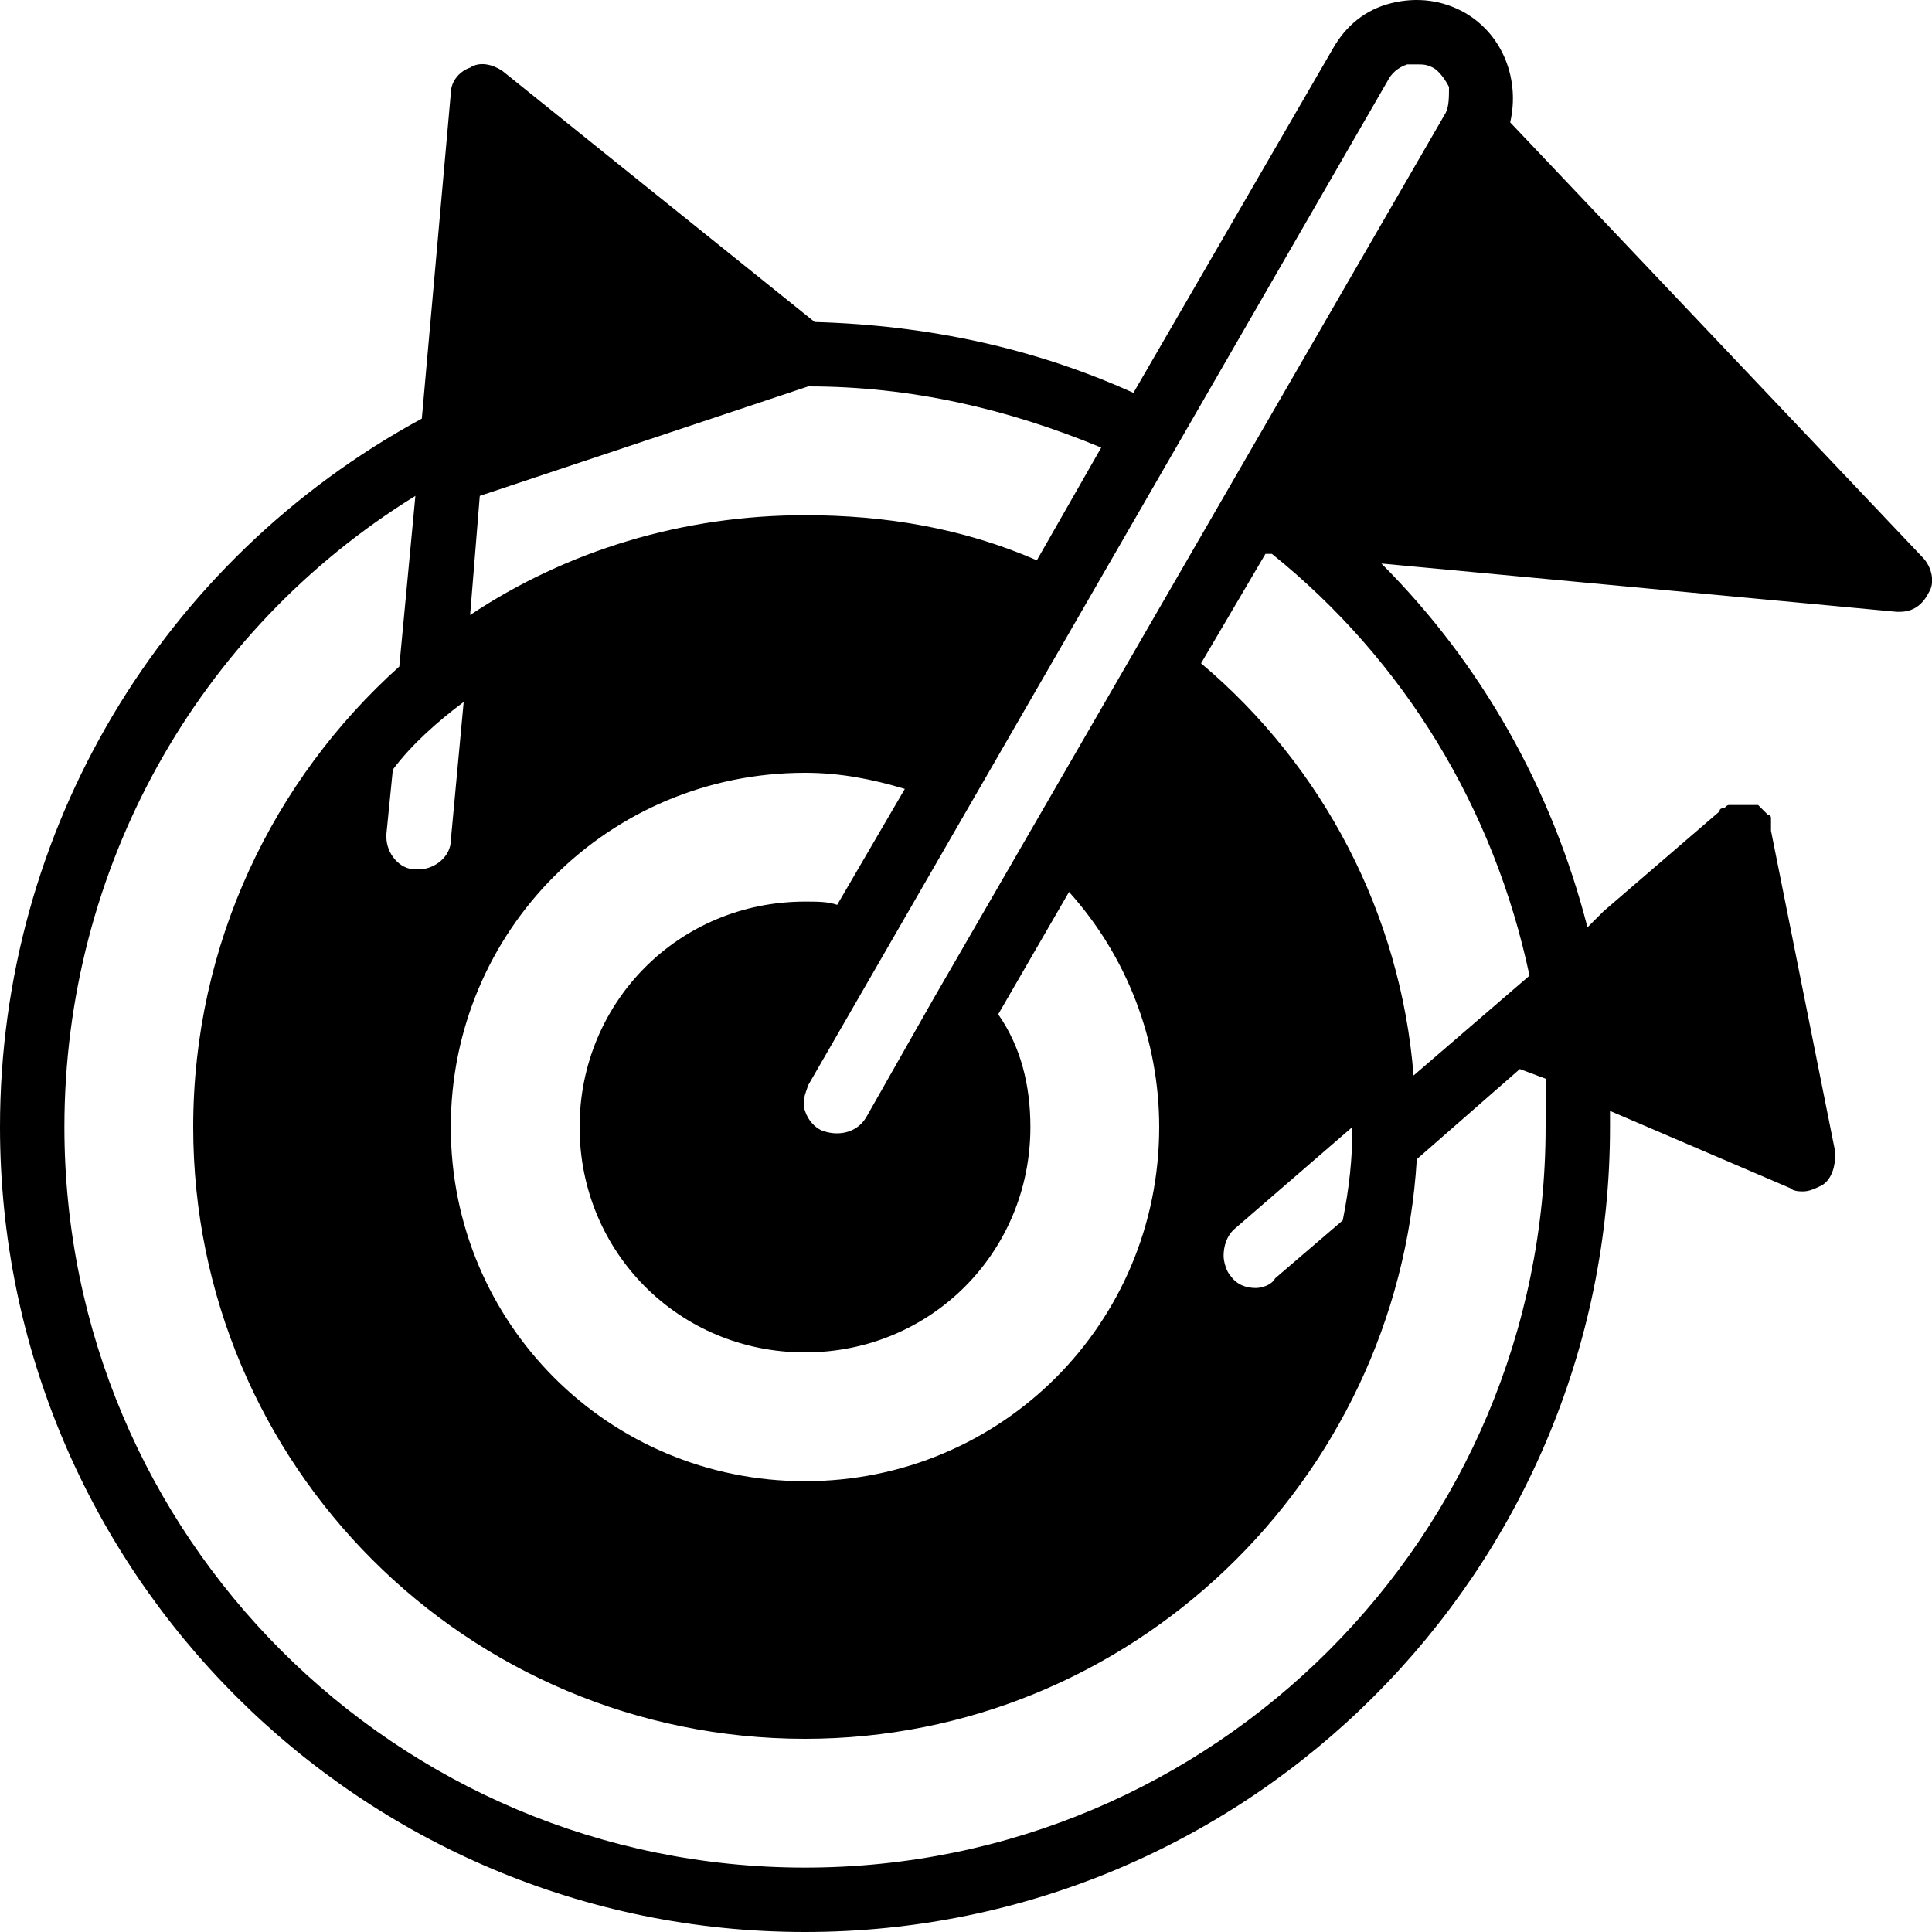 <svg width="12" height="12" viewBox="0 0 12 12" fill="none" xmlns="http://www.w3.org/2000/svg">
<path d="M11.94 3.46L9.38 0.76C9.44 0.5 9.34 0.22 9.1 0.08C8.96 2.98023e-08 8.8 -0.02 8.64 0.02C8.48 0.06 8.36 0.16 8.28 0.3L7.04 2.44C6.42 2.16 5.76 2.02 5.06 2L3.12 0.44C3.06 0.4 2.98 0.38 2.92 0.42C2.86 0.44 2.8 0.5 2.8 0.58L2.62 2.6C1 3.48 0 5.16 0 7C0 9.76 2.24 12 5 12C7.76 12 10 9.76 10 7C10 6.96 10 6.92 10 6.9L11.12 7.38C11.14 7.4 11.18 7.4 11.2 7.4C11.24 7.4 11.28 7.38 11.32 7.36C11.38 7.32 11.4 7.24 11.4 7.16L11 5.16V5.14C11 5.14 11 5.14 11 5.12V5.1C11 5.1 11 5.1 11 5.08C11 5.08 11 5.06 10.98 5.06L10.96 5.04C10.94 5.02 10.94 5.02 10.92 5C10.92 5 10.92 5 10.9 5C10.9 5 10.9 5 10.88 5C10.88 5 10.88 5 10.86 5H10.84C10.84 5 10.84 5 10.82 5C10.82 5 10.82 5 10.8 5C10.78 5 10.78 5 10.76 5H10.74C10.72 5 10.72 5.02 10.7 5.02C10.7 5.02 10.68 5.02 10.68 5.04L9.96 5.66L9.86 5.76C9.64 4.9 9.2 4.12 8.58 3.5L11.78 3.8H11.8C11.88 3.8 11.94 3.76 11.98 3.68C12.02 3.62 12 3.52 11.94 3.46ZM2.98 3.08L5.02 2.4C5.66 2.4 6.26 2.54 6.84 2.78L6.44 3.48C5.98 3.28 5.5 3.2 5 3.2C4.24 3.2 3.52 3.42 2.92 3.82L2.98 3.08ZM5 4.8C5.22 4.8 5.42 4.84 5.62 4.9L5.2 5.62C5.14 5.6 5.08 5.6 5 5.6C4.22 5.6 3.6 6.22 3.6 7C3.6 7.78 4.22 8.4 5 8.4C5.78 8.4 6.4 7.78 6.4 7C6.4 6.74 6.34 6.5 6.2 6.3L6.64 5.54C7 5.94 7.2 6.46 7.2 7C7.2 8.22 6.22 9.2 5 9.2C3.78 9.2 2.8 8.22 2.8 7C2.8 5.78 3.78 4.8 5 4.8ZM2.88 4.36L2.8 5.22C2.8 5.32 2.7 5.4 2.6 5.4H2.58C2.48 5.4 2.4 5.3 2.4 5.2V5.18L2.44 4.78C2.56 4.62 2.72 4.48 2.88 4.36ZM9.6 7C9.6 9.54 7.54 11.6 5 11.6C2.46 11.6 0.4 9.54 0.4 7C0.4 5.4 1.22 3.92 2.58 3.08L2.48 4.14C1.7 4.84 1.2 5.86 1.2 7C1.2 9.1 2.9 10.8 5 10.8C7.02 10.8 8.68 9.2 8.8 7.2L9.44 6.64L9.6 6.7C9.6 6.82 9.6 6.92 9.6 7ZM7.6 7.8C7.6 7.74 7.62 7.68 7.66 7.64L8.4 7C8.4 7.2 8.38 7.38 8.34 7.58L7.92 7.94C7.9 7.98 7.84 8 7.8 8C7.74 8 7.68 7.98 7.64 7.92C7.62 7.9 7.6 7.84 7.6 7.8ZM9.5 6.06L8.78 6.68C8.7 5.68 8.22 4.76 7.46 4.12L7.86 3.44H7.9C8.72 4.1 9.28 5.02 9.5 6.06ZM8.98 0.7L5.8 6.2L5.38 6.94C5.32 7.04 5.2 7.06 5.1 7.02C5.06 7 5.02 6.96 5 6.9C4.98 6.84 5 6.8 5.02 6.74L8.62 0.5C8.64 0.46 8.68 0.42 8.74 0.4C8.76 0.4 8.78 0.4 8.8 0.4C8.84 0.4 8.86 0.4 8.9 0.42C8.94 0.44 8.98 0.5 9 0.54C9 0.6 9 0.66 8.98 0.7Z" fill="black"/>
</svg>
